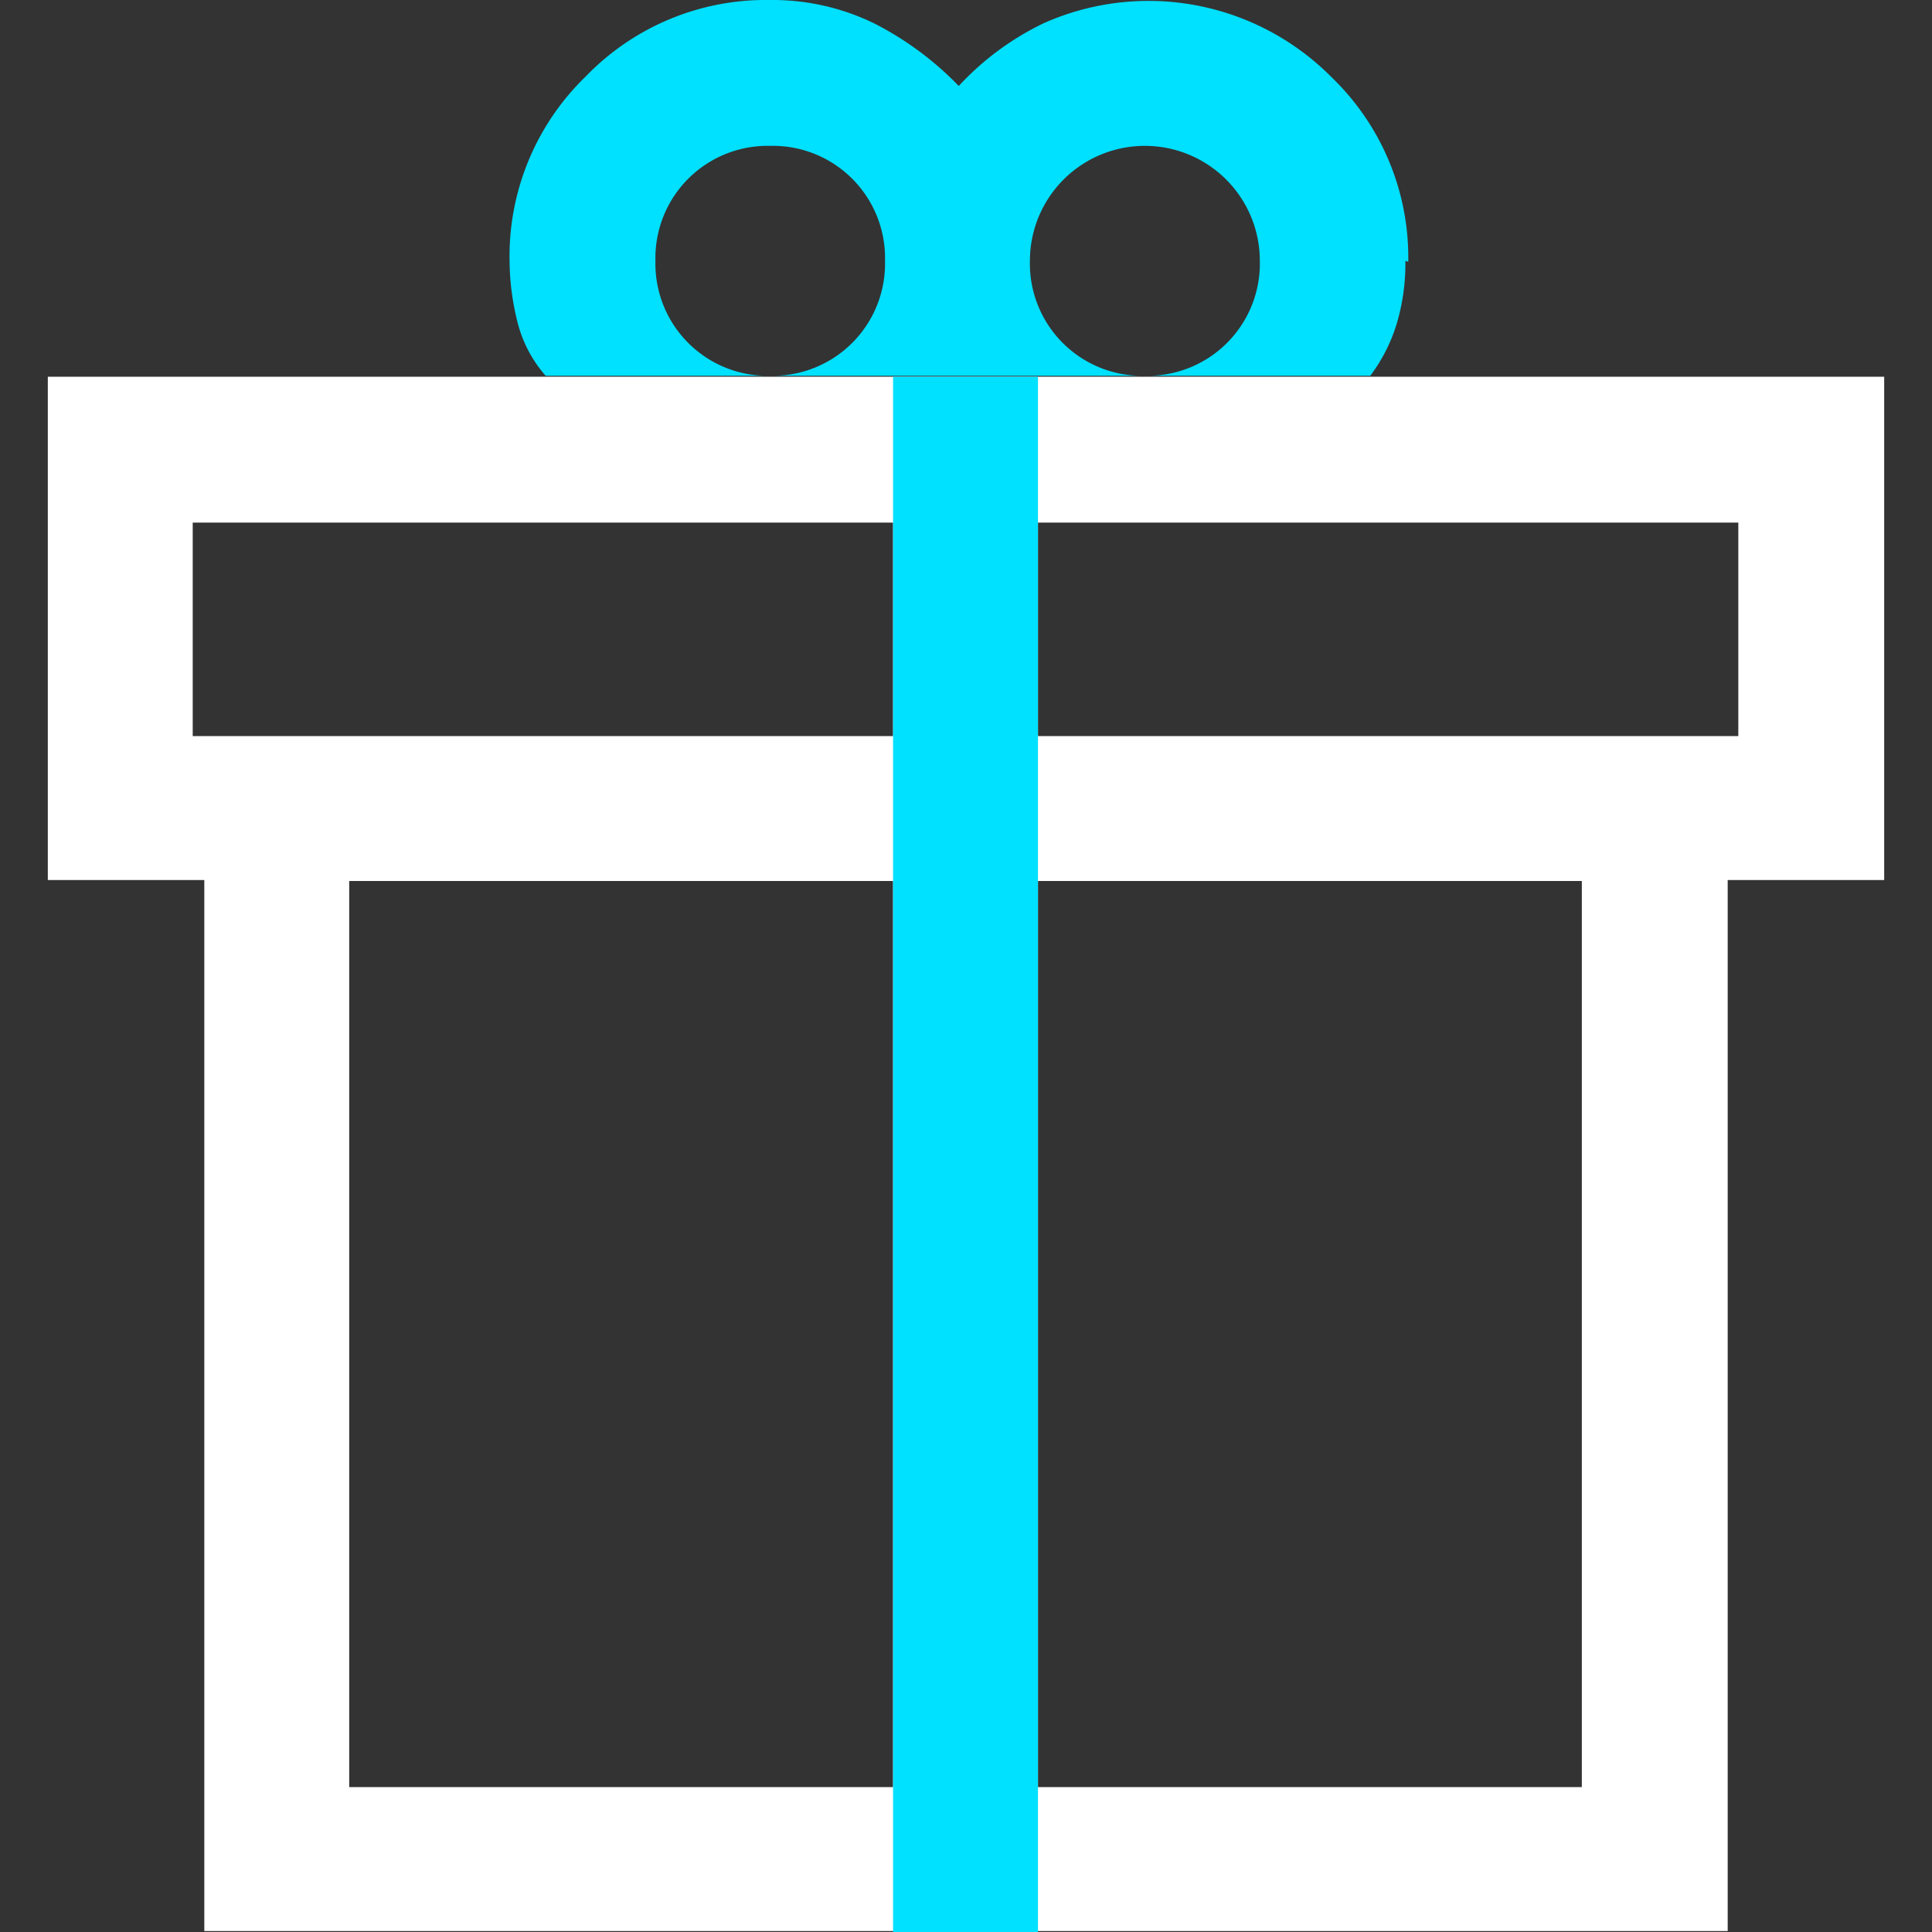 <svg xmlns="http://www.w3.org/2000/svg" xmlns:xlink="http://www.w3.org/1999/xlink" width="24" height="24" viewBox="0 0 24 24">
  <rect x="0" y="0" width="24" height="24" fill="#333333" stroke="none"/>
  <defs>
    <clipPath id="clip-path">
      <rect id="사각형_1348" data-name="사각형 1348" width="24" height="24" transform="translate(629 128)" fill="#fff"/>
    </clipPath>
  </defs>
  <g id="Futures_Exchange" data-name="Futures Exchange" transform="translate(-629 -128)" clip-path="url(#clip-path)">
    <g id="레이어_1" data-name="레이어 1" transform="translate(629.594 128.024)">
      <g id="그룹_434" data-name="그룹 434">
        <rect id="사각형_1358" data-name="사각형 1358" width="8.7" height="2.652" transform="translate(1.8 6.456)" fill="none"/>
        <rect id="사각형_1359" data-name="사각형 1359" width="6.756" height="11.256" transform="translate(3.744 10.92)" fill="none"/>
        <rect id="사각형_1360" data-name="사각형 1360" width="6.756" height="11.256" transform="translate(12.3 10.92)" fill="none"/>
        <rect id="사각형_1361" data-name="사각형 1361" width="8.7" height="2.652" transform="translate(12.3 6.456)" fill="none"/>
        <path id="패스_732" data-name="패스 732" d="M19.428,4.656H0v6.252H1.944V23.964H20.868V10.908h1.944V4.656H19.44ZM10.5,22.176H3.744V10.92H10.5Zm0-13.056H1.8V6.468h8.7Zm8.556,13.056H12.3V10.92h6.756ZM21,9.12H12.3V6.468H21Z" fill="#fff"/>
        <path id="패스_733" data-name="패스 733" d="M16.9,3.228A3.107,3.107,0,0,0,15.948.936,3.2,3.2,0,0,0,12.372.264a3.5,3.5,0,0,0-1.056.78A3.951,3.951,0,0,0,10.26.264,2.879,2.879,0,0,0,8.976-.024,3.107,3.107,0,0,0,6.684.924a3.107,3.107,0,0,0-.948,2.292,3.205,3.205,0,0,0,.1.768,1.6,1.6,0,0,0,.348.66h2.8A1.394,1.394,0,0,1,7.548,3.216,1.394,1.394,0,0,1,8.976,1.788,1.394,1.394,0,0,1,10.4,3.216,1.394,1.394,0,0,1,8.976,4.644h4.656A1.394,1.394,0,0,1,12.2,3.216a1.428,1.428,0,1,1,2.856,0,1.394,1.394,0,0,1-1.428,1.428h2.8a2.08,2.08,0,0,0,.336-.672,2.614,2.614,0,0,0,.1-.756Z" fill="#00e0ff"/>
        <rect id="사각형_1362" data-name="사각형 1362" width="1.8" height="19.32" transform="translate(10.5 4.656)" fill="#00e0ff"/>
      </g>
    </g>
  </g>
</svg>
